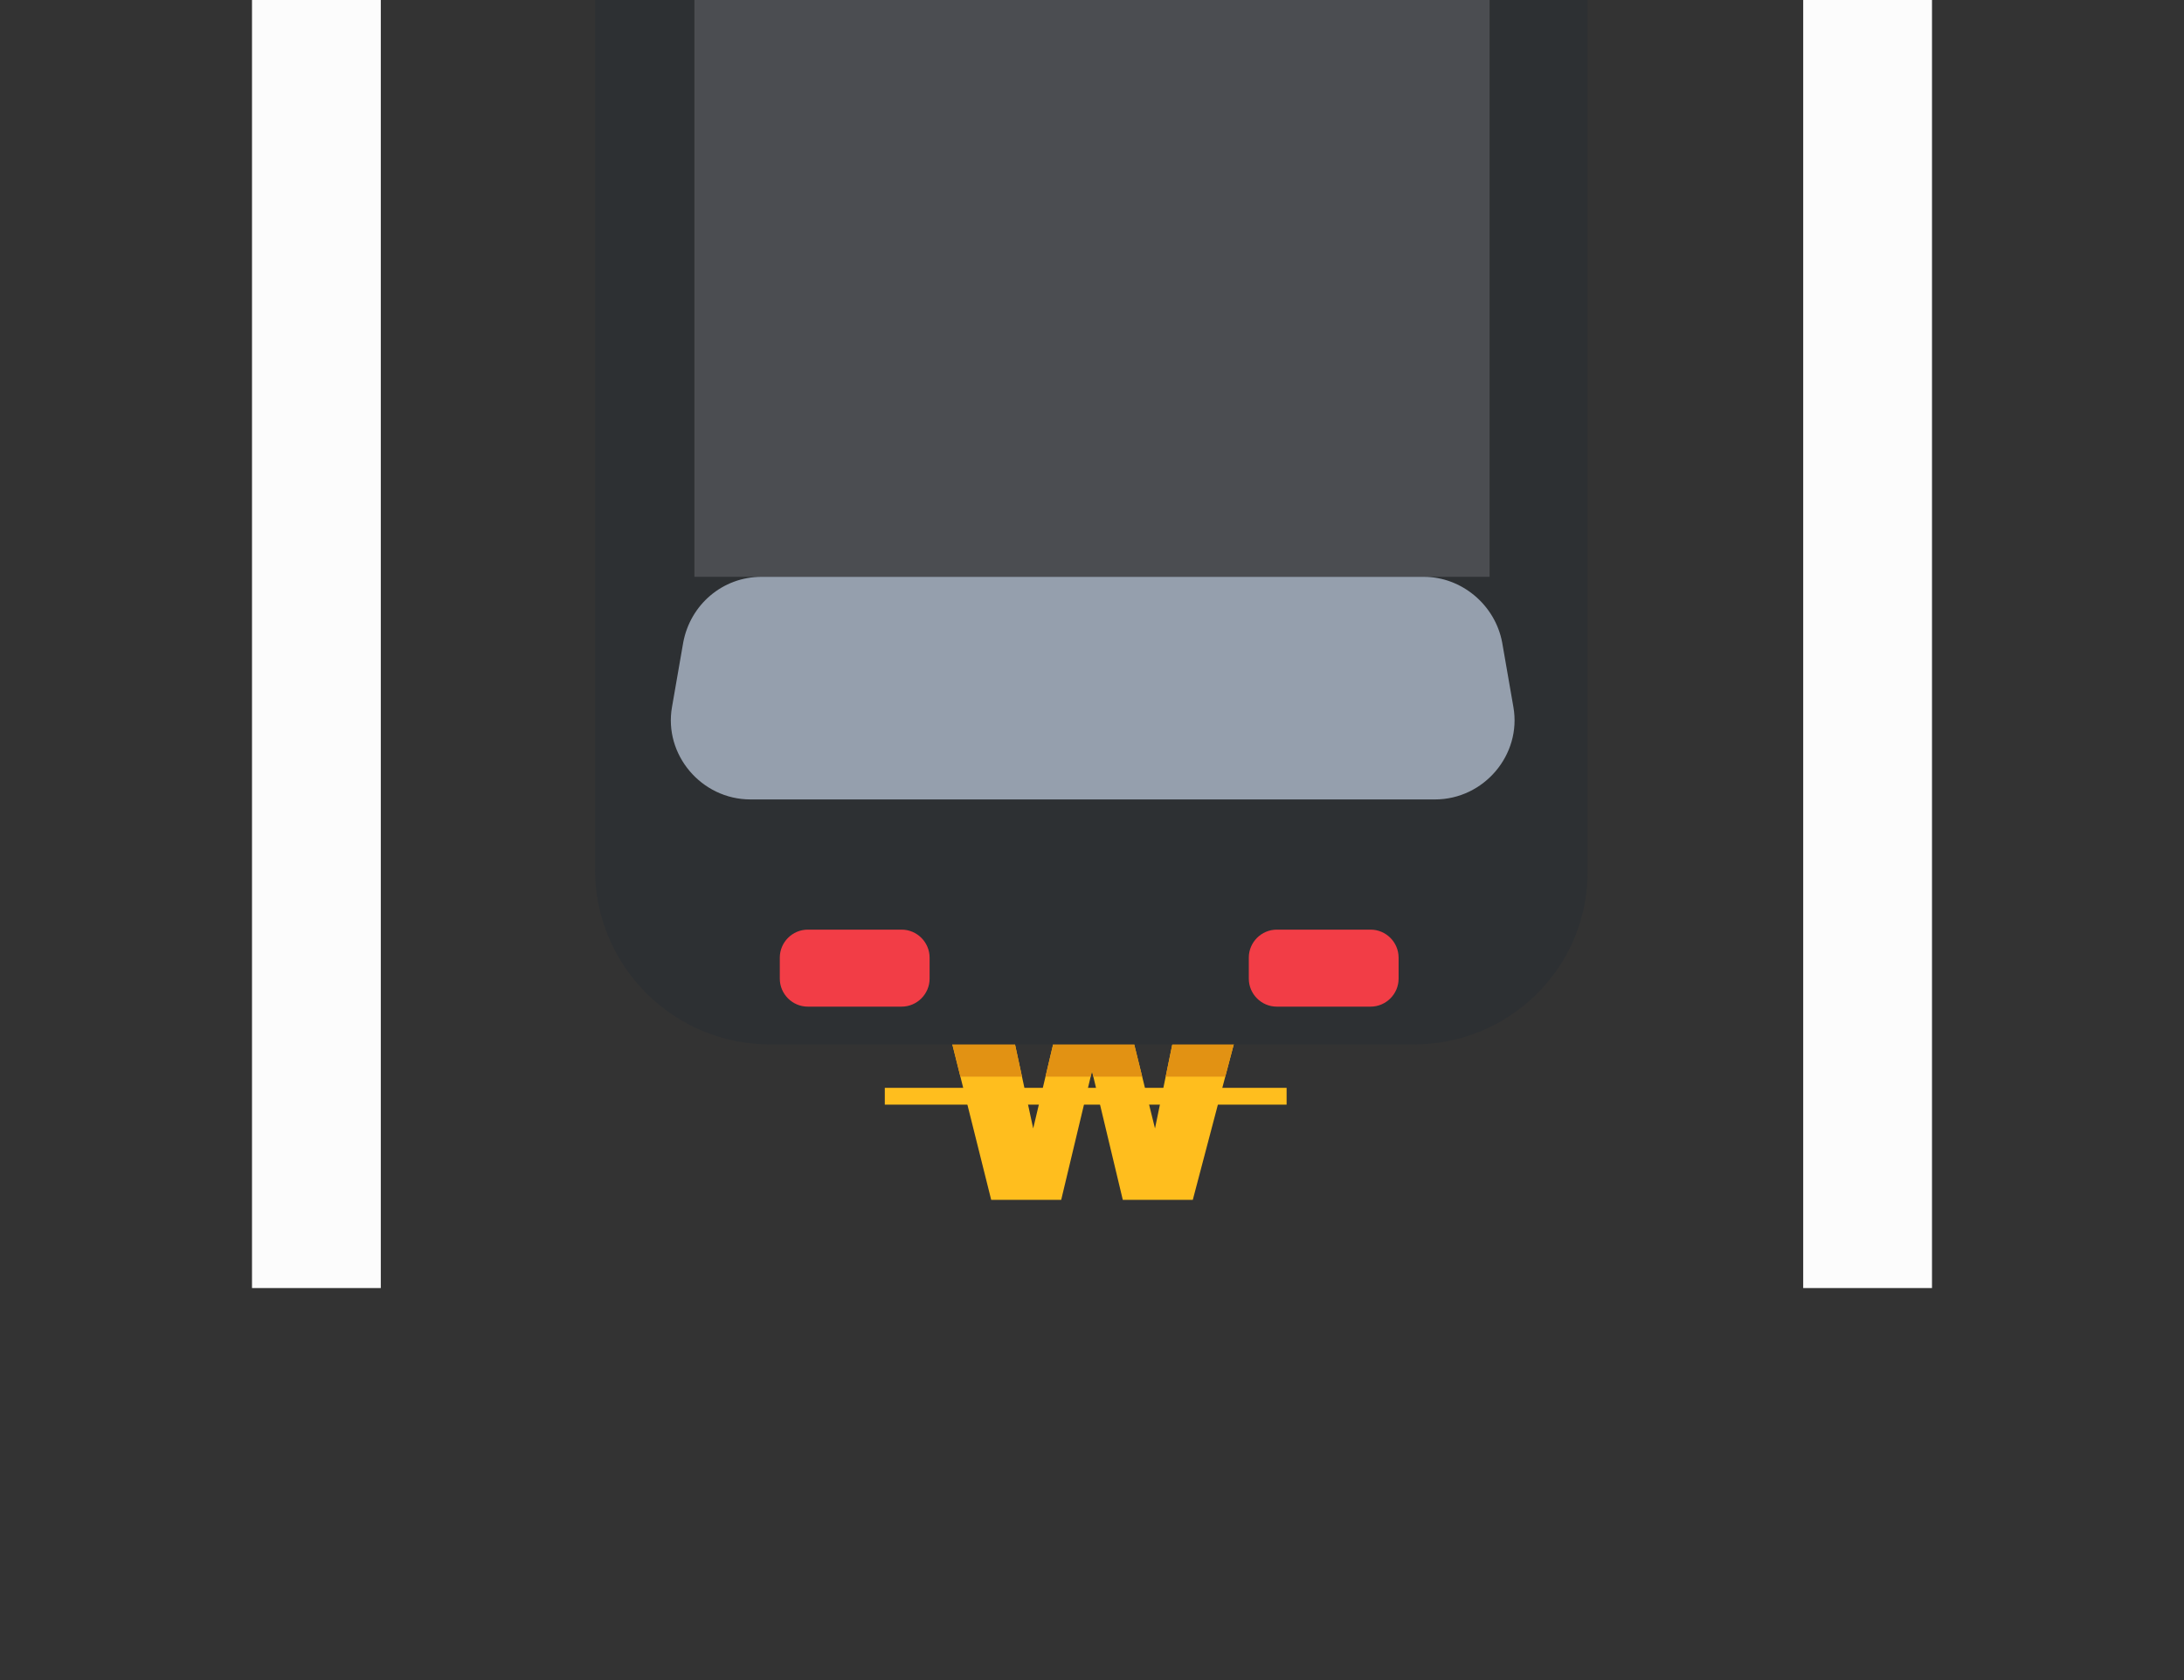 <?xml version="1.0" encoding="utf-8"?>
<!-- Generator: Adobe Illustrator 23.0.2, SVG Export Plug-In . SVG Version: 6.00 Build 0)  -->
<svg version="1.1" id="Layer_1" xmlns="http://www.w3.org/2000/svg" xmlns:xlink="http://www.w3.org/1999/xlink" x="0px" y="0px"
	 viewBox="0 0 156 120" style="enable-background:new 0 0 156 120;" xml:space="preserve">
<rect x="0" y="0" width="156" height="120" fill="#333333" stroke="none"/>
<style type="text/css">
	.st0{fill:#FFBE1E;}
	.st1{clip-path:url(#SVGID_2_);}
	.st2{fill:#E29213;}
	.st3{fill:#FCFCFC;}
	.st4{fill:#2D3033;}
	.st5{fill:#4B4D51;}
	.st6{fill:#959FAD;}
	.st7{fill:#F23D46;}
</style>
<g>
	<path class="st0" d="M85.2,85.7h-5L78,76.5l-2.2,9.2h-5l-3.7-14.8h4.6l2.1,9.7l2.3-9.7h4l2.4,9.7l2-9.7h4.6L85.2,85.7z"/>
</g>
<rect x="63.2" y="77.7" class="st0" width="28.7" height="1.2"/>
<g>
	<defs>
		<rect id="SVGID_1_" x="62.3" y="68.7" width="36.2" height="8.2"/>
	</defs>
	<clipPath id="SVGID_2_">
		<use xlink:href="#SVGID_1_"  style="overflow:visible;"/>
	</clipPath>
	<g class="st1">
		<path class="st2" d="M85.2,85.7h-5L78,76.5l-2.2,9.2h-5l-3.7-14.8h4.6l2.1,9.7l2.3-9.7h4l2.4,9.7l2-9.7h4.6L85.2,85.7z"/>
	</g>
</g>
<title>Group 13 Copy</title>
<desc>Created with Sketch.</desc>
<g>
	<g>
		<rect x="18" class="st3" width="9.2" height="92"/>
		<rect x="128.8" class="st3" width="9.2" height="92"/>
	</g>
	<path class="st4" d="M101,74.6H55c-6.9,0-12.5-5.6-12.5-12.5V0h70.9v62.1C113.5,69,107.9,74.6,101,74.6z"/>
	<rect x="49.6" class="st5" width="56.8" height="41.2"/>
	<path class="st6" d="M54.4,41.2h47.3c2.7,0,5.1,2,5.6,4.7l0.8,4.6c0.6,3.4-2.1,6.6-5.6,6.6H53.6c-3.5,0-6.2-3.2-5.6-6.6l0.8-4.6
		C49.3,43.2,51.6,41.2,54.4,41.2z"/>
	<path class="st7" d="M64.4,71.9h-6.7c-1.1,0-2-0.9-2-2v-1.5c0-1.1,0.9-2,2-2h6.7c1.1,0,2,0.9,2,2v1.5C66.4,71,65.5,71.9,64.4,71.9z
		"/>
	<path class="st7" d="M97.9,71.9h-6.7c-1.1,0-2-0.9-2-2v-1.5c0-1.1,0.9-2,2-2h6.7c1.1,0,2,0.9,2,2v1.5C99.9,71,99,71.9,97.9,71.9z"
		/>
</g>
</svg>
